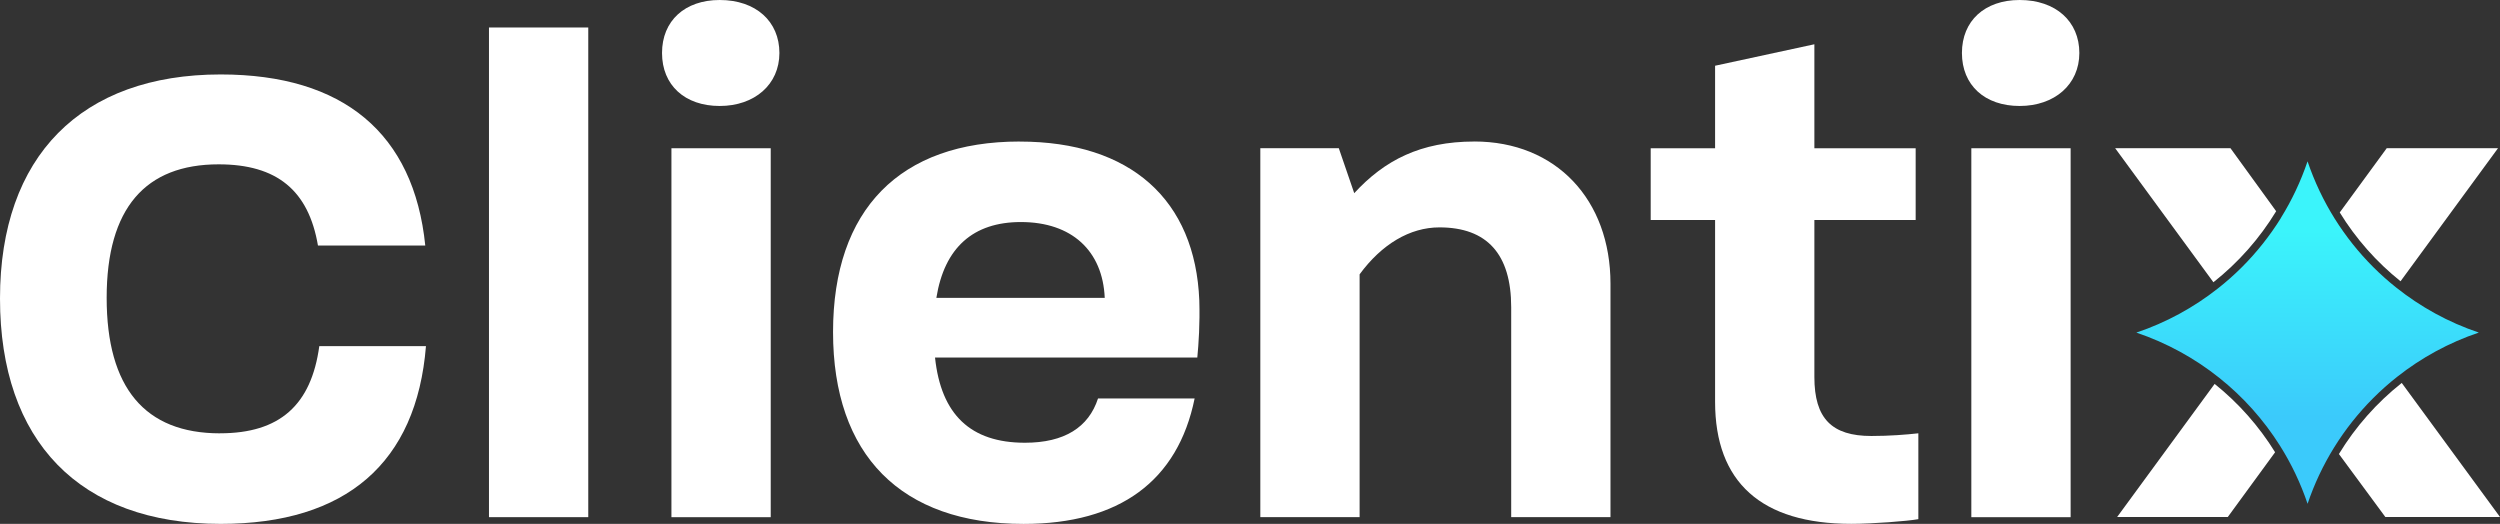 <?xml version="1.0" encoding="UTF-8"?>
<svg id="Capa_2" data-name="Capa 2" xmlns="http://www.w3.org/2000/svg" xmlns:xlink="http://www.w3.org/1999/xlink" viewBox="0 0 725.65 152.06">
  <rect x="0" y="0" width="725.65" height="152.06" fill="#333333" stroke="none"/>
  <defs>
    <style>
      .cls-1 {
        fill: url(#Degradado_sin_nombre_35);
      }

      .cls-1, .cls-2 {
        stroke-width: 0px;
      }

      .cls-2 {
        fill: #fff;
      }
    </style>
    <linearGradient id="Degradado_sin_nombre_35" data-name="Degradado sin nombre 35" x1="669.8" y1="142.49" x2="669.8" y2="49.26" gradientUnits="userSpaceOnUse">
      <stop offset=".23" stop-color="#3bcafb"/>
      <stop offset=".81" stop-color="#3bf4fb"/>
    </linearGradient>
  </defs>
  <g id="Capa_4" data-name="Capa 4">
    <g>
      <path class="cls-2" d="M63.86,125.78c-21.81,0-32.9-13.24-32.9-39.33s11.29-38.75,32.51-38.75c16.94,0,26.09,7.59,28.82,23.56h31.15c-3.31-32.52-23.75-49.65-59.38-49.65C23.56,21.61,0,45.36,0,86.64s22.98,65.42,64.06,65.42c36.41,0,56.85-17.72,59.58-51.6h-30.96c-2.34,17.13-11.49,25.31-28.82,25.31Z"/>
      <rect class="cls-2" x="141.93" y="7.98" width="28.82" height="142.13"/>
      <path class="cls-2" d="M208.9,0c-10.12,0-16.74,6.04-16.74,15.38s6.62,15.38,16.74,15.38,17.33-6.23,17.33-15.38-6.81-15.38-17.33-15.38Z"/>
      <rect class="cls-2" x="194.89" y="43.03" width="28.82" height="107.09"/>
      <path class="cls-2" d="M295.93,41.08c-34.66,0-54.13,19.66-54.13,55.3s19.66,55.69,55.3,55.69c27.84,0,44.78-12.46,49.65-36.41h-28.04c-2.73,8.37-9.74,12.85-21.22,12.85-15.77,0-24.34-8.18-26.09-24.73h76.13c.39-4.09.78-9.74.58-16.55-1.17-29.2-19.86-46.14-52.18-46.14ZM271.79,86.45c2.34-14.6,10.71-22,24.53-22,14.8,0,23.75,8.37,24.34,22h-48.87Z"/>
      <path class="cls-2" d="M427.93,41.08c-15.58,0-26.09,5.45-34.85,14.99l-4.48-13.05h-22.78v107.09h28.82v-70.48c6.43-8.76,14.6-13.63,23.17-13.63,13.83,0,20.83,7.79,20.83,23.17v60.94h28.82v-67.76c0-24.34-15.77-41.28-39.53-41.28Z"/>
      <path class="cls-2" d="M526.64,109.42v-45.56h29.4v-20.83h-29.4V12.85l-28.82,6.23v23.95h-18.69v20.83h18.69v52.76c0,23.36,13.44,35.43,39.53,35.43,6.04,0,16.35-.78,19.47-1.36v-24.92c-3.5.39-8.37.78-13.63.78-11.49,0-16.55-5.06-16.55-17.13Z"/>
      <rect class="cls-2" x="572.2" y="43.03" width="28.82" height="107.09"/>
      <path class="cls-2" d="M586.22,0c-10.12,0-16.75,6.04-16.75,15.38s6.62,15.38,16.75,15.38,17.33-6.23,17.33-15.38-6.82-15.38-17.33-15.38Z"/>
    </g>
    <path class="cls-1" d="M662.08,63.24c-3.22,5.19-7.02,9.98-11.31,14.27-2.2,2.2-4.54,4.28-7,6.21-7.01,5.53-14.99,9.9-23.67,12.82,8.83,2.98,16.94,7.45,24.04,13.11,6.93,5.52,12.9,12.18,17.64,19.71,3.3,5.23,6,10.89,8.02,16.87,1.95-5.78,4.55-11.26,7.7-16.35,3.22-5.2,7.03-10,11.33-14.31,2.2-2.2,4.54-4.29,7-6.22,7.01-5.53,14.99-9.9,23.67-12.82-8.83-2.97-16.93-7.45-24.03-13.11-2.33-1.85-4.54-3.83-6.64-5.93-4.2-4.2-7.92-8.87-11.1-13.93-3.26-5.2-5.93-10.81-7.94-16.73-1.96,5.8-4.56,11.29-7.72,16.39Z"/>
    <path class="cls-2" d="M614.53,150.06h32.11l13.73-18.79c-4.67-7.57-10.63-14.29-17.55-19.84l-28.29,38.62ZM679.13,61.66c4.68,7.63,10.68,14.4,17.65,19.98l28.29-38.62h-32.3l-13.63,18.64ZM678.9,131.79l13.47,18.27h33.28l-28.52-38.91c-7.24,5.73-13.44,12.73-18.24,20.64ZM642.46,81.93c7.23-5.72,13.42-12.72,18.22-20.62l-13.26-18.29h-33.47l28.51,38.9Z"/>
  </g>
</svg>